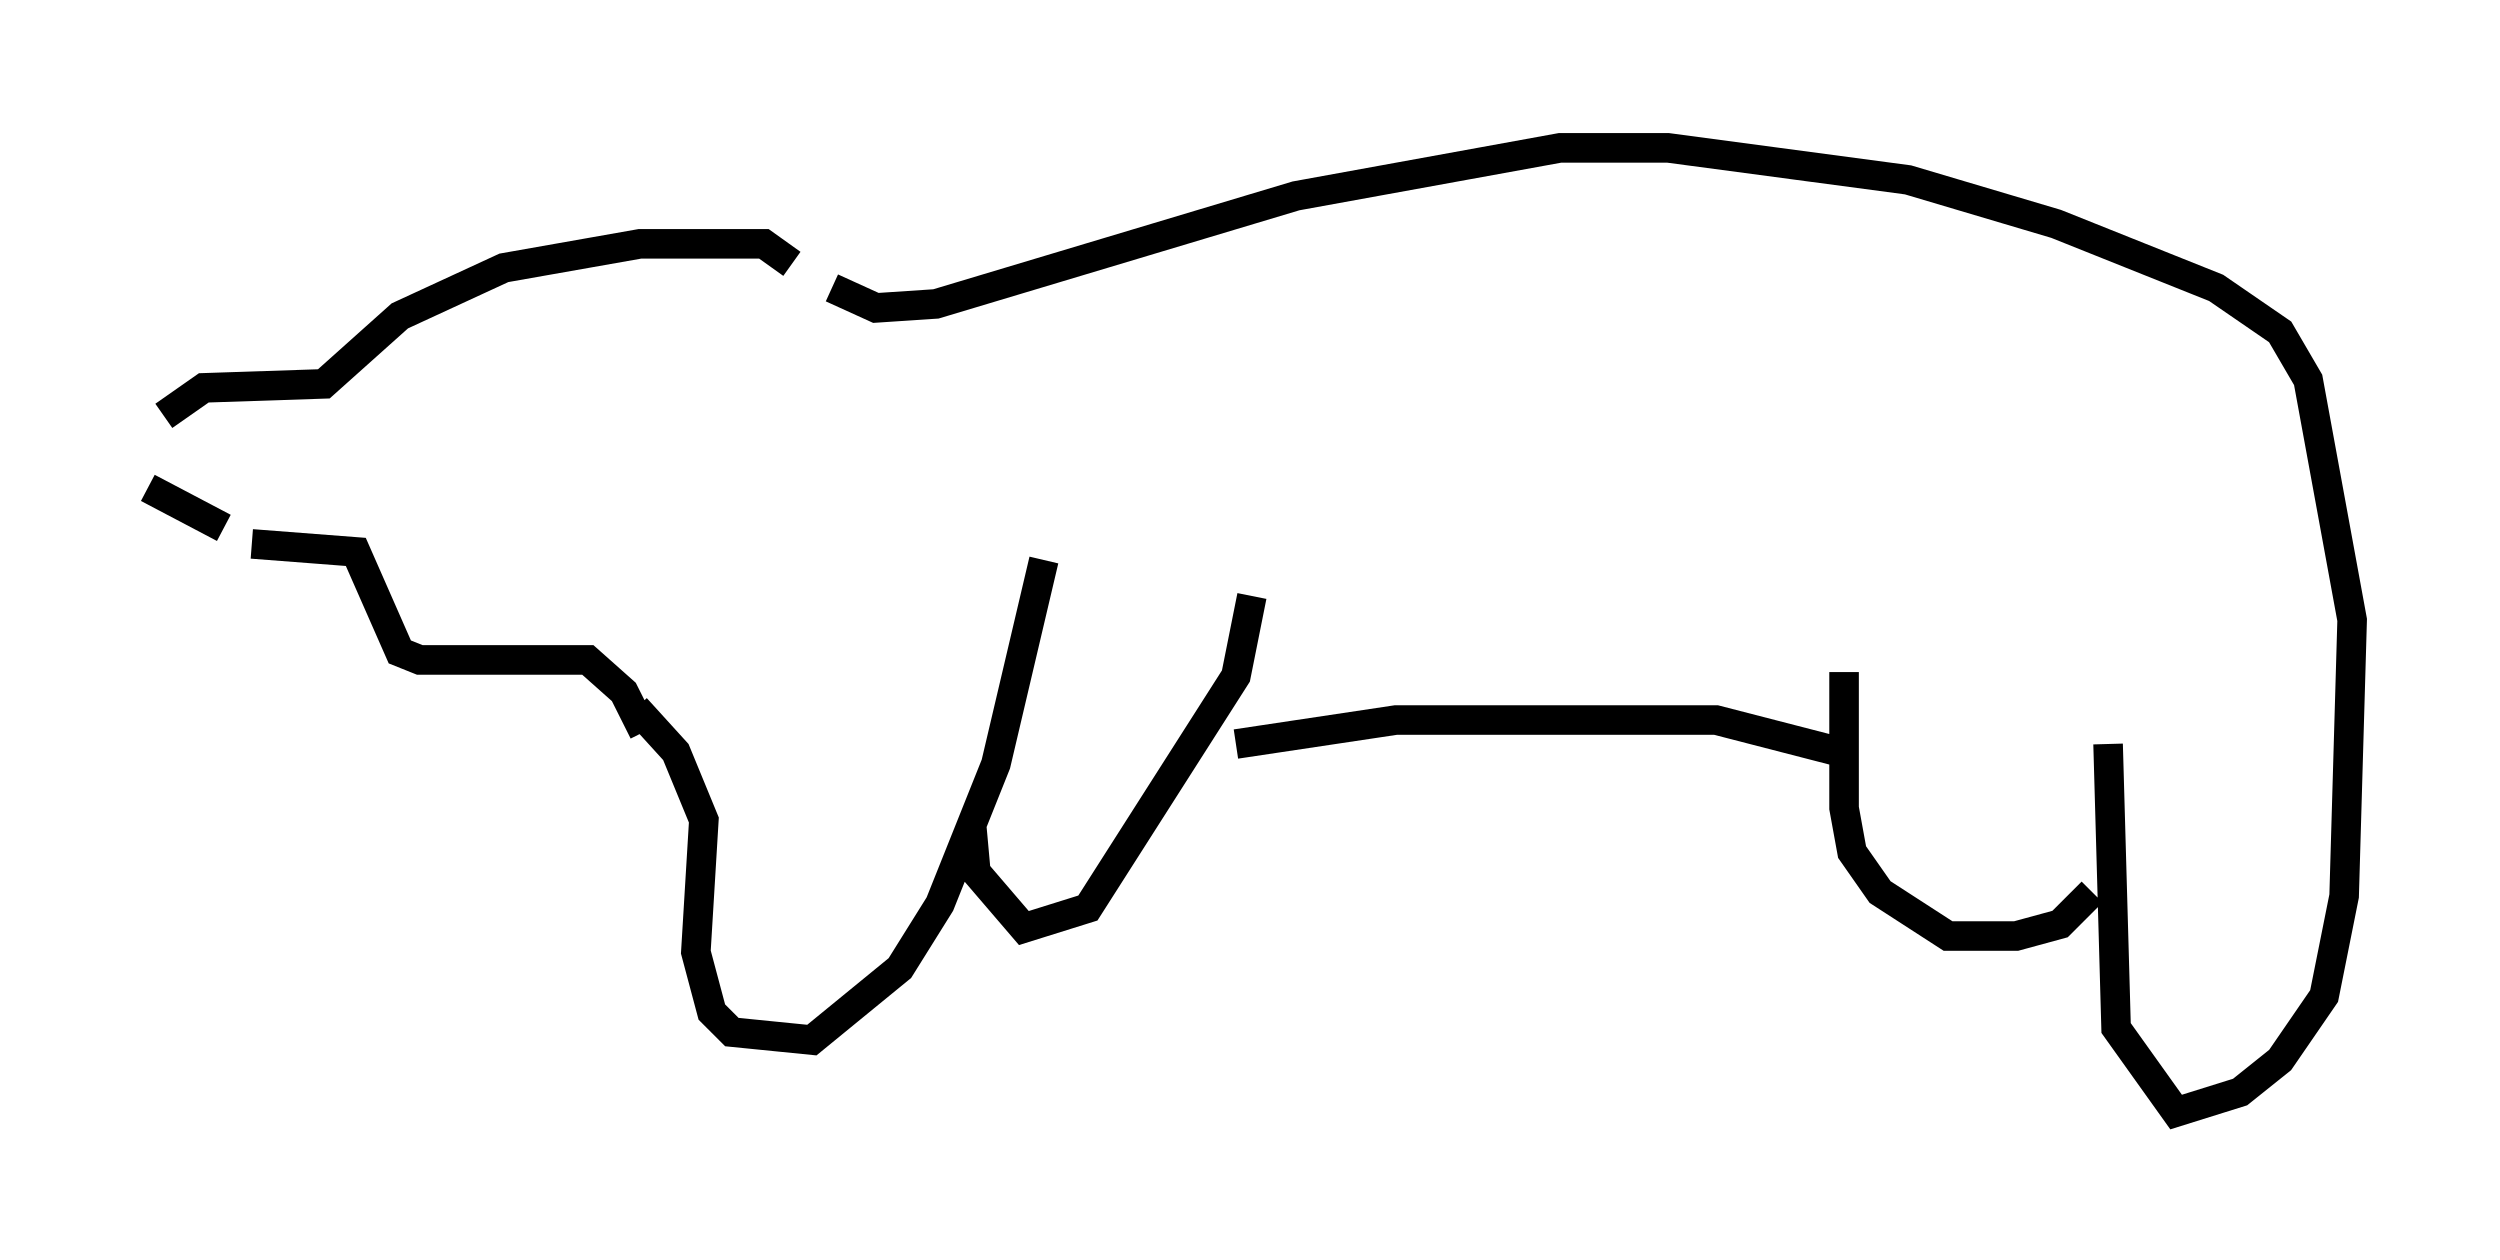 <?xml version="1.0" encoding="utf-8" ?>
<svg baseProfile="full" height="42.611" version="1.1" width="84.559" xmlns="http://www.w3.org/2000/svg" xmlns:ev="http://www.w3.org/2001/xml-events" xmlns:xlink="http://www.w3.org/1999/xlink"><defs /><rect fill="white" height="42.611" width="84.559" x="0" y="0" /><path d="M5.406, 14.472 m-0.406, 2.03 l2.571, 1.353 m-2.03, -3.789 l1.353, -0.947 4.059, -0.135 l2.571, -2.3 3.518, -1.624 l4.601, -0.812 4.195, 0.0 l0.947, 0.677 m-18.268, 9.472 l3.518, 0.271 1.488, 3.383 l0.677, 0.271 5.683, 0.0 l1.218, 1.083 0.677, 1.353 m6.36, -15.02 l1.488, 0.677 2.03, -0.135 l12.178, -3.654 8.931, -1.624 l3.654, 0.0 8.119, 1.083 l5.007, 1.488 5.413, 2.165 l2.165, 1.488 0.947, 1.624 l1.488, 8.119 -0.271, 9.337 l-0.677, 3.383 -1.488, 2.165 l-1.353, 1.083 -2.165, 0.677 l-2.03, -2.842 -0.271, -9.607 m-0.541, 5.007 l-1.083, 1.083 -1.488, 0.406 l-2.3, 0.0 -2.3, -1.488 l-0.947, -1.353 -0.271, -1.488 l0.0, -4.601 m-40.866, 1.218 l1.353, 1.488 0.947, 2.3 l-0.271, 4.465 0.541, 2.03 l0.677, 0.677 2.706, 0.271 l2.977, -2.436 1.353, -2.165 l1.894, -4.736 1.624, -6.901 m-2.436, 9.066 l0.135, 1.488 1.624, 1.894 l2.165, -0.677 5.007, -7.848 l0.541, -2.706 m-0.541, 5.007 l5.413, -0.812 10.825, 0.0 l4.195, 1.083 " fill="none" stroke="black" stroke-width="1" /></svg>